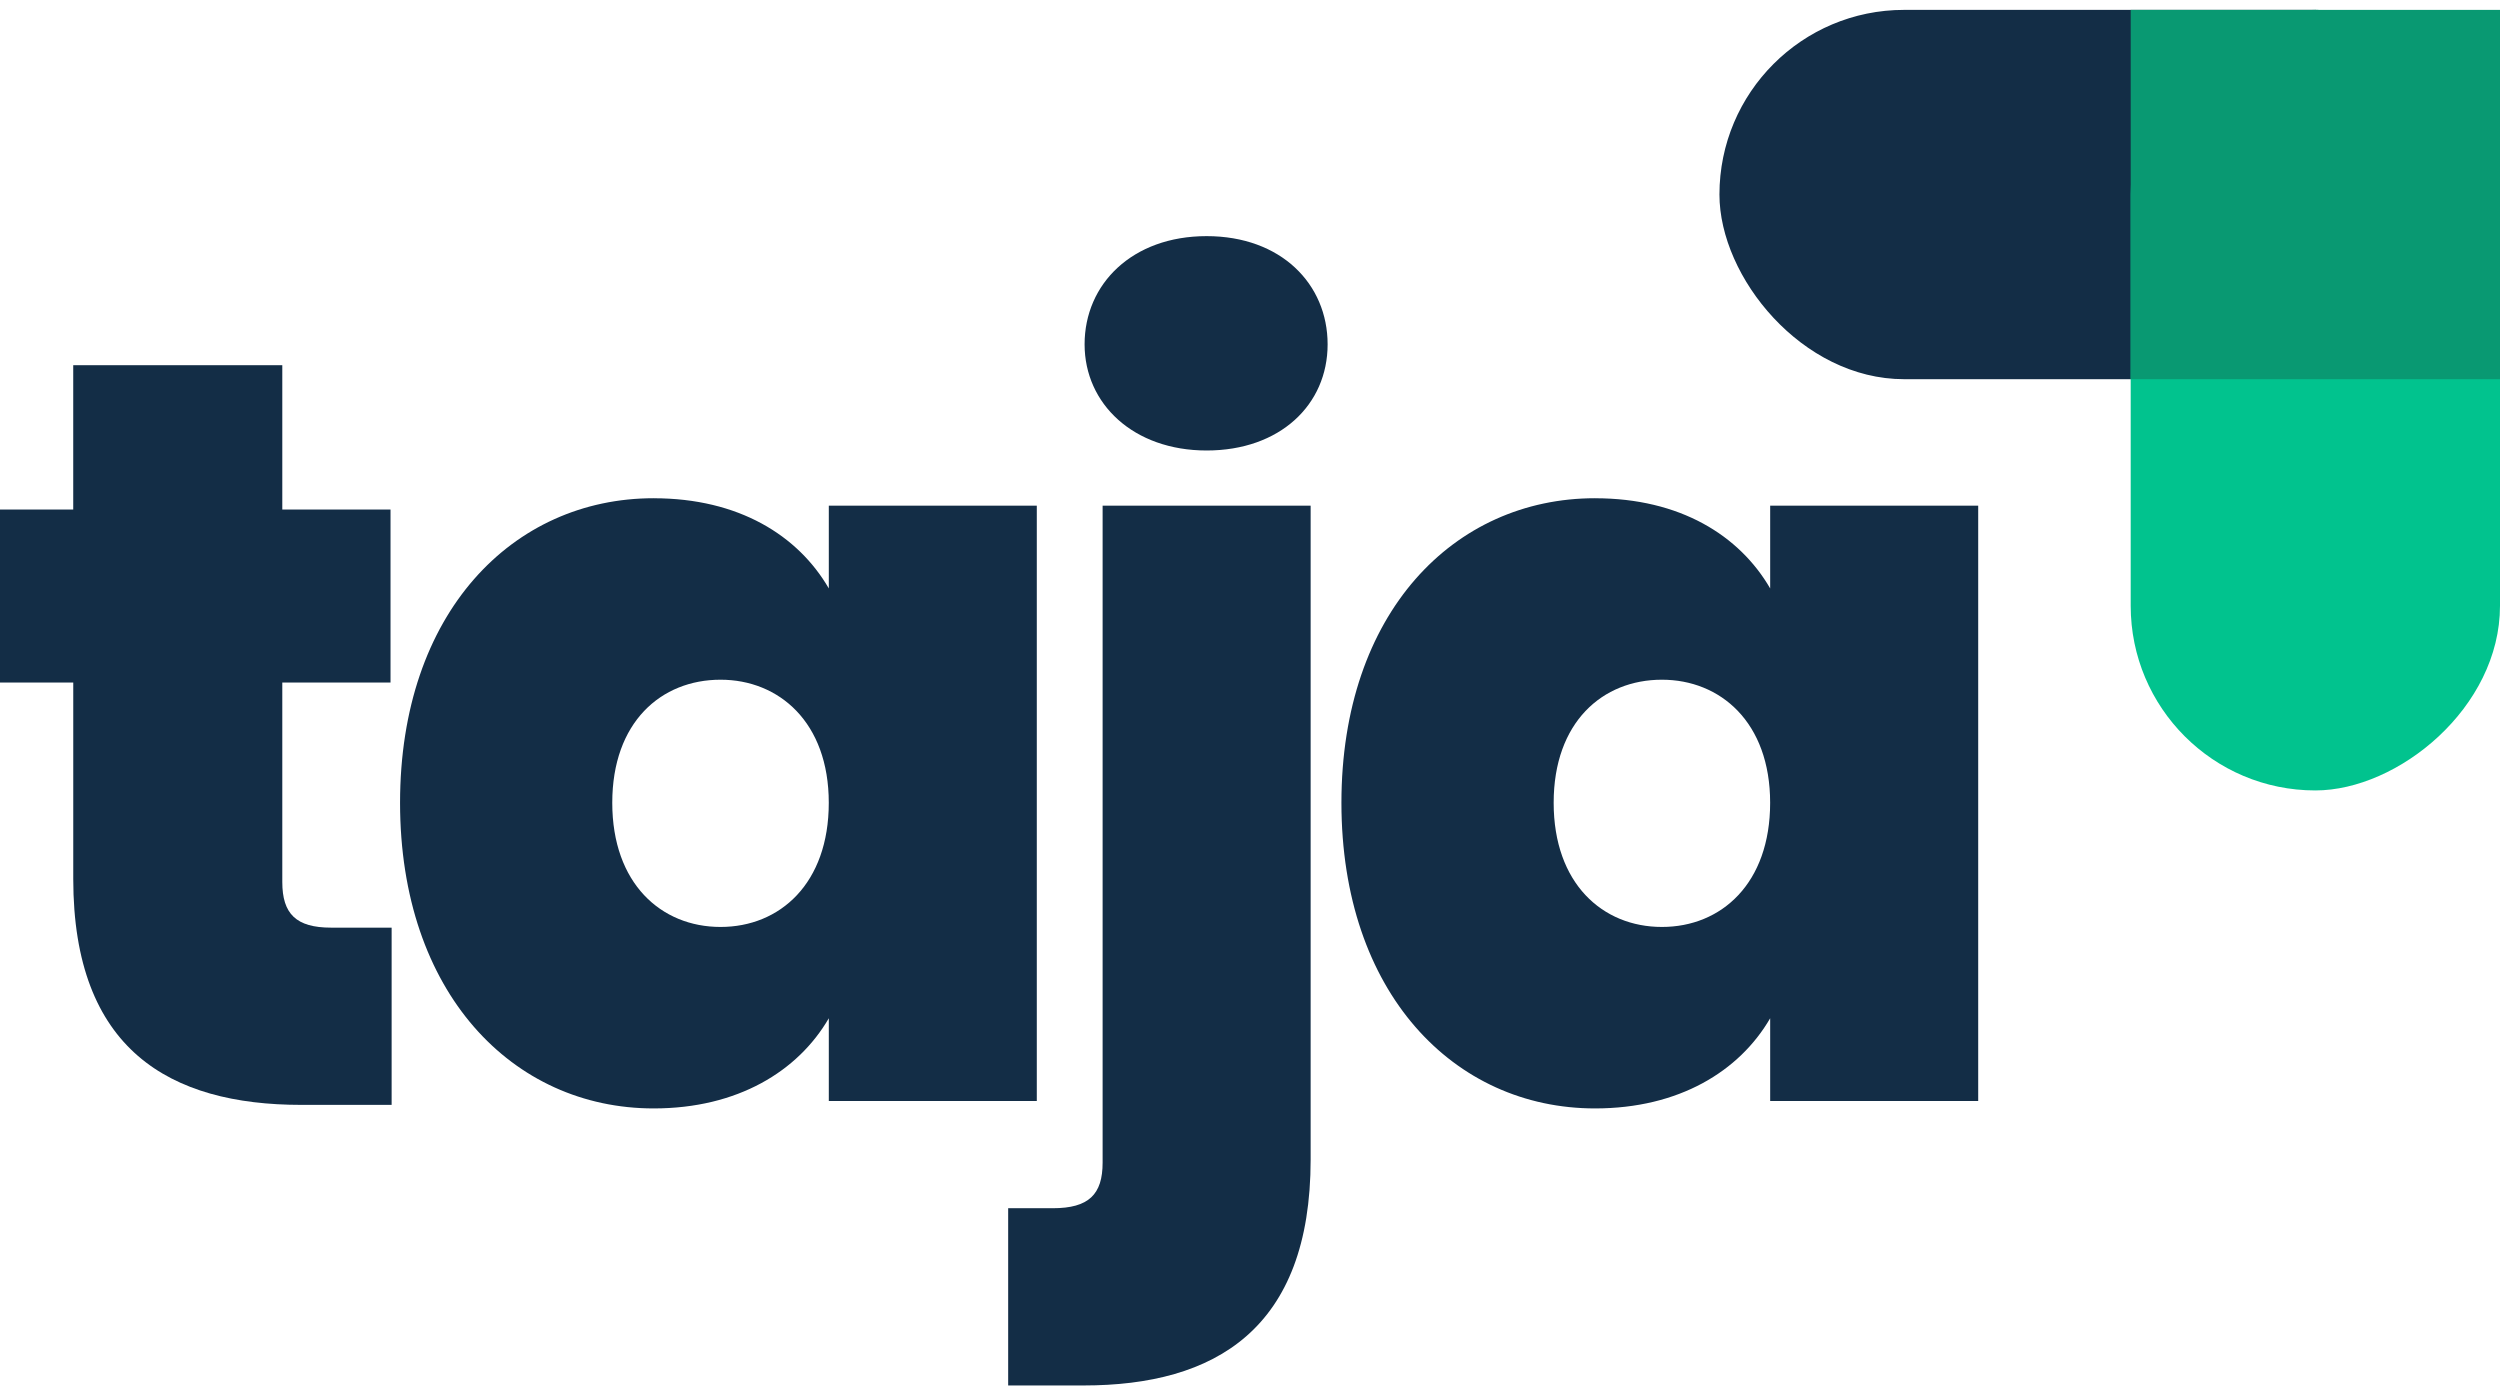<svg width="86" height="48" viewBox="0 0 86 48" fill="none" xmlns="http://www.w3.org/2000/svg">
<rect x="59.149" y="0.34" width="26.851" height="12.704" rx="6.352" fill="#132D46"/>
<rect x="86" y="0.34" width="26.851" height="12.704" rx="6.352" transform="rotate(90 86 0.34)" fill="#01C38E"/>
<rect x="86" y="0.34" width="12.704" height="12.704" transform="rotate(90 86 0.34)" fill="#099972"/>
<path d="M2.519 23.479H0V17.527H2.519V12.562H9.711V17.527H13.434V23.479H9.711V30.341C9.711 31.437 10.186 31.911 11.39 31.911H13.472V38.008H10.368C5.842 38.008 2.52 36.11 2.52 30.232V23.479H2.519Z" fill="#132D46"/>
<path d="M22.487 17.14C25.408 17.14 27.452 18.417 28.511 20.242V17.395H35.666V37.875H28.511V35.028C27.452 36.852 25.371 38.13 22.487 38.13C17.632 38.13 13.762 34.151 13.762 27.616C13.762 21.081 17.632 17.139 22.487 17.139V17.14ZM24.787 23.382C22.742 23.382 21.062 24.842 21.062 27.616C21.062 30.391 22.741 31.887 24.787 31.887C26.831 31.887 28.51 30.391 28.51 27.616C28.51 24.842 26.794 23.382 24.787 23.382Z" fill="#132D46"/>
<path d="M45.086 17.395V39.884C45.086 45.725 41.8 47.66 37.273 47.66H34.681V41.563H36.214C37.456 41.563 37.93 41.088 37.93 39.993V17.395H45.086ZM37.31 11.846C37.31 9.765 38.953 8.123 41.508 8.123C44.063 8.123 45.67 9.766 45.67 11.846C45.67 13.927 44.027 15.497 41.508 15.497C38.989 15.497 37.31 13.89 37.31 11.846Z" fill="#132D46"/>
<path d="M54.87 17.14C57.791 17.14 59.835 18.417 60.894 20.242V17.395H68.05V37.875H60.894V35.028C59.835 36.852 57.755 38.13 54.87 38.13C50.015 38.13 46.145 34.151 46.145 27.616C46.145 21.081 50.015 17.139 54.87 17.139V17.14ZM57.17 23.382C55.126 23.382 53.446 24.842 53.446 27.616C53.446 30.391 55.125 31.887 57.17 31.887C59.215 31.887 60.893 30.391 60.893 27.616C60.893 24.842 59.178 23.382 57.17 23.382Z" fill="#132D46"/>
</svg>
